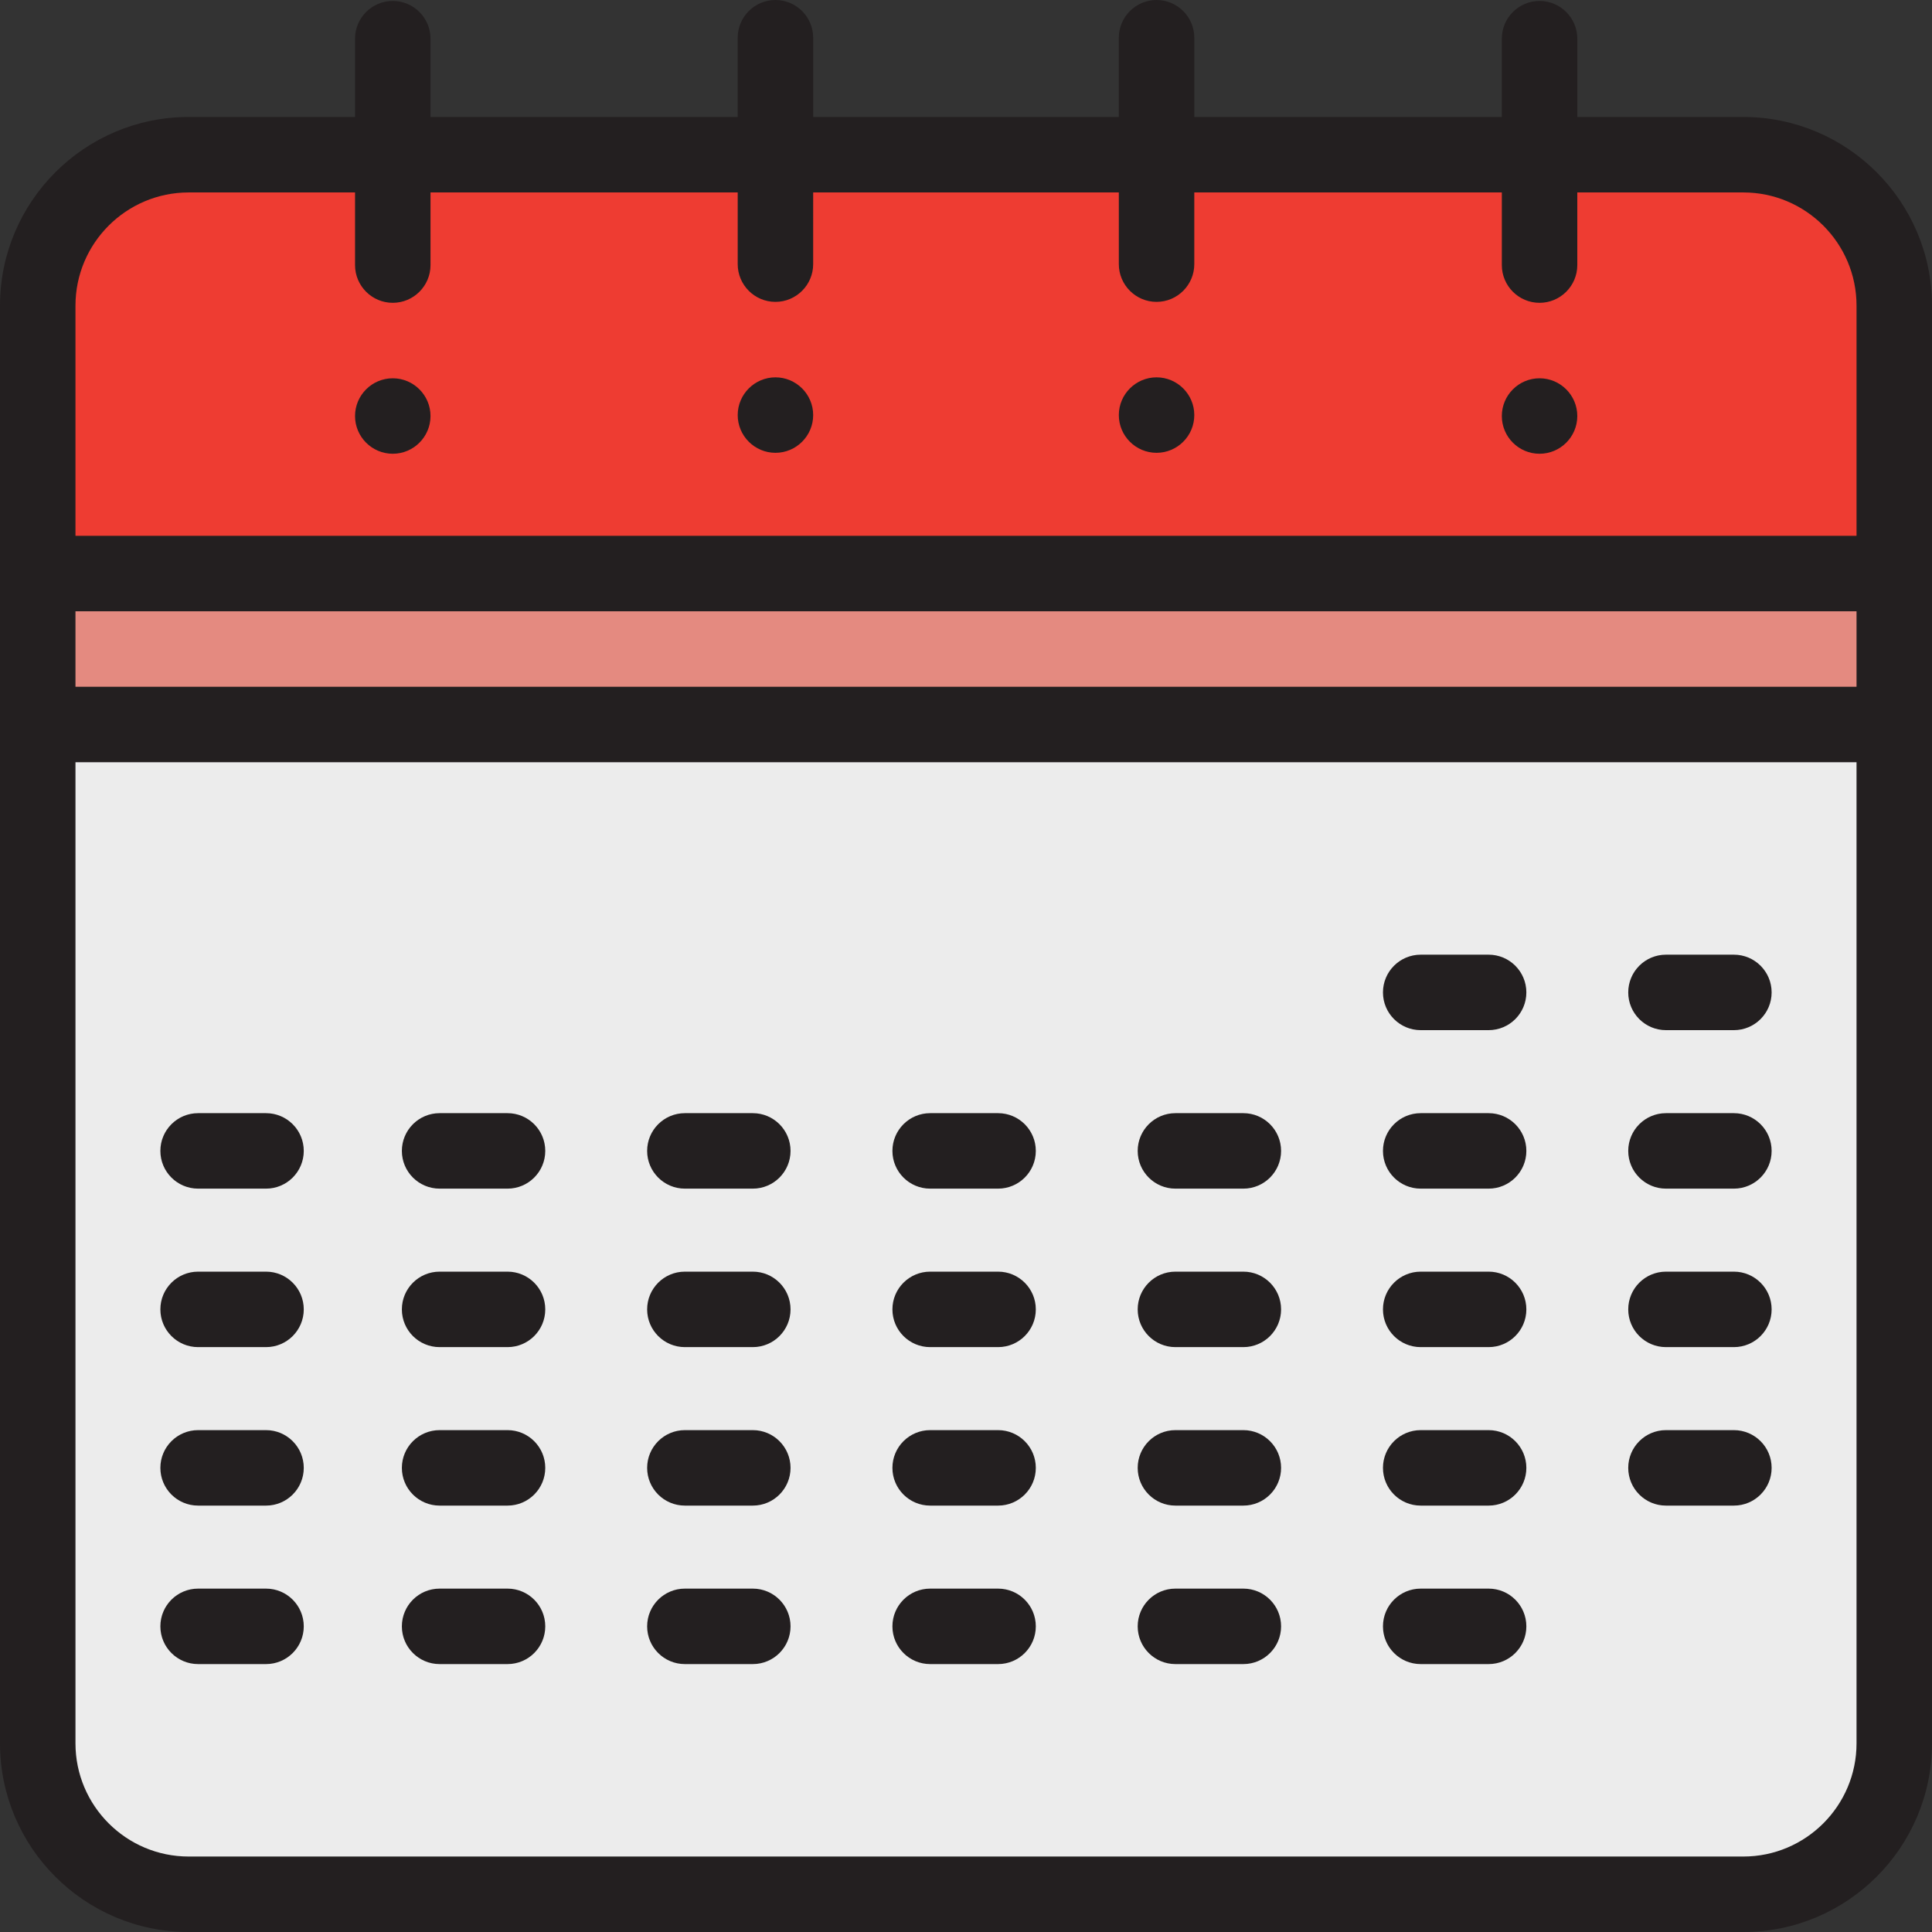 <?xml version="1.0" encoding="iso-8859-1"?>
<!-- Generator: Adobe Illustrator 19.0.0, SVG Export Plug-In . SVG Version: 6.00 Build 0)  -->
<svg version="1.1" id="Capa_1" xmlns="http://www.w3.org/2000/svg" xmlns:xlink="http://www.w3.org/1999/xlink" x="0px" y="0px"
	 viewBox="0 0 512 512" style="enable-background:new 0 0 512 512;" xml:space="preserve">
<rect x="0" y="0" width="512" height="512" fill="#333333" stroke="none"/>
<path style="fill:#ECECEC;" d="M10,192v270c0,22,18,40,40,40h412c22,0,40-18,40-40V192H10z"/>
<path style="fill:#EE3C32;" d="M502,81c0-22-18-40-40-40H50c-22,0-40,18-40,40v71h492V81z"/>
<rect x="10" y="152" style="fill:#E48A80;" width="492" height="40"/>
<g>
	<path style="fill:#231F20;" d="M462,31h-44V10.25c0-5.51-4.49-10-10-10c-5.521,0-10,4.49-10,10V31h-81.5V10c0-5.51-4.49-10-10-10
		s-10,4.49-10,10v21h-81V10c0-5.51-4.49-10-10-10s-10,4.49-10,10v21h-81.41V10.25c0-5.51-4.49-10-10-10c-5.521,0-10,4.49-10,10V31
		H50C22.43,31,0,53.43,0,81v381c0,27.57,22.43,50,50,50h412c27.57,0,50-22.43,50-50V81C512,53.43,489.57,31,462,31z M20,162h472v20
		H20V162z M20,81c0-16.542,13.458-30,30-30h44.09v19.25c0,5.51,4.479,10,10,10c5.51,0,10-4.49,10-10V51h81.41v19
		c0,5.51,4.49,10,10,10s10-4.49,10-10V51h81v19c0,5.51,4.49,10,10,10s10-4.49,10-10V51H398v19.25c0,5.51,4.479,10,10,10
		c5.51,0,10-4.49,10-10V51h44c16.542,0,30,13.458,30,30v61H20V81z M492,462c0,16.542-13.458,30-30,30H50c-16.542,0-30-13.458-30-30
		V202h472V462z"/>
	<path style="fill:#231F20;" d="M408,100.25c-5.521,0-10,4.49-10,10c0,5.52,4.479,10,10,10c5.51,0,10-4.48,10-10
		C418,104.74,413.51,100.25,408,100.25z"/>
	<path style="fill:#231F20;" d="M306.5,100c-5.51,0-10,4.49-10,10c0,5.52,4.49,10,10,10s10-4.48,10-10
		C316.5,104.49,312.01,100,306.5,100z"/>
	<path style="fill:#231F20;" d="M205.5,100c-5.51,0-10,4.49-10,10s4.49,10,10,10s10-4.49,10-10S211.01,100,205.5,100z"/>
	<path style="fill:#231F20;" d="M104.09,100.25c-5.521,0-10,4.49-10,10s4.479,10,10,10c5.51,0,10-4.49,10-10
		S109.6,100.25,104.09,100.25z"/>
	<path style="fill:#231F20;" d="M376.5,273h18c5.522,0,10-4.477,10-10s-4.478-10-10-10h-18c-5.522,0-10,4.477-10,10
		S370.978,273,376.5,273z"/>
	<path style="fill:#231F20;" d="M441.5,273h18c5.522,0,10-4.477,10-10s-4.478-10-10-10h-18c-5.522,0-10,4.477-10,10
		S435.978,273,441.5,273z"/>
	<path style="fill:#231F20;" d="M52.5,315h18c5.522,0,10-4.477,10-10s-4.478-10-10-10h-18c-5.522,0-10,4.477-10,10
		S46.978,315,52.5,315z"/>
	<path style="fill:#231F20;" d="M116.5,315h18c5.522,0,10-4.477,10-10s-4.478-10-10-10h-18c-5.522,0-10,4.477-10,10
		S110.978,315,116.5,315z"/>
	<path style="fill:#231F20;" d="M181.5,315h18c5.522,0,10-4.477,10-10s-4.478-10-10-10h-18c-5.522,0-10,4.477-10,10
		S175.978,315,181.5,315z"/>
	<path style="fill:#231F20;" d="M246.5,315h18c5.522,0,10-4.477,10-10s-4.478-10-10-10h-18c-5.522,0-10,4.477-10,10
		S240.978,315,246.5,315z"/>
	<path style="fill:#231F20;" d="M311.5,315h18c5.522,0,10-4.477,10-10s-4.478-10-10-10h-18c-5.522,0-10,4.477-10,10
		S305.978,315,311.5,315z"/>
	<path style="fill:#231F20;" d="M376.5,315h18c5.522,0,10-4.477,10-10s-4.478-10-10-10h-18c-5.522,0-10,4.477-10,10
		S370.978,315,376.5,315z"/>
	<path style="fill:#231F20;" d="M441.5,315h18c5.522,0,10-4.477,10-10s-4.478-10-10-10h-18c-5.522,0-10,4.477-10,10
		S435.978,315,441.5,315z"/>
	<path style="fill:#231F20;" d="M52.5,357h18c5.522,0,10-4.477,10-10s-4.478-10-10-10h-18c-5.522,0-10,4.477-10,10
		S46.978,357,52.5,357z"/>
	<path style="fill:#231F20;" d="M116.5,357h18c5.522,0,10-4.477,10-10s-4.478-10-10-10h-18c-5.522,0-10,4.477-10,10
		S110.978,357,116.5,357z"/>
	<path style="fill:#231F20;" d="M181.5,357h18c5.522,0,10-4.477,10-10s-4.478-10-10-10h-18c-5.522,0-10,4.477-10,10
		S175.978,357,181.5,357z"/>
	<path style="fill:#231F20;" d="M246.5,357h18c5.522,0,10-4.477,10-10s-4.478-10-10-10h-18c-5.522,0-10,4.477-10,10
		S240.978,357,246.5,357z"/>
	<path style="fill:#231F20;" d="M311.5,357h18c5.522,0,10-4.477,10-10s-4.478-10-10-10h-18c-5.522,0-10,4.477-10,10
		S305.978,357,311.5,357z"/>
	<path style="fill:#231F20;" d="M376.5,357h18c5.522,0,10-4.477,10-10s-4.478-10-10-10h-18c-5.522,0-10,4.477-10,10
		S370.978,357,376.5,357z"/>
	<path style="fill:#231F20;" d="M441.5,357h18c5.522,0,10-4.477,10-10s-4.478-10-10-10h-18c-5.522,0-10,4.477-10,10
		S435.978,357,441.5,357z"/>
	<path style="fill:#231F20;" d="M52.5,399h18c5.522,0,10-4.477,10-10s-4.478-10-10-10h-18c-5.522,0-10,4.477-10,10
		S46.978,399,52.5,399z"/>
	<path style="fill:#231F20;" d="M116.5,399h18c5.522,0,10-4.477,10-10s-4.478-10-10-10h-18c-5.522,0-10,4.477-10,10
		S110.978,399,116.5,399z"/>
	<path style="fill:#231F20;" d="M181.5,399h18c5.522,0,10-4.477,10-10s-4.478-10-10-10h-18c-5.522,0-10,4.477-10,10
		S175.978,399,181.5,399z"/>
	<path style="fill:#231F20;" d="M246.5,399h18c5.522,0,10-4.477,10-10s-4.478-10-10-10h-18c-5.522,0-10,4.477-10,10
		S240.978,399,246.5,399z"/>
	<path style="fill:#231F20;" d="M311.5,399h18c5.522,0,10-4.477,10-10s-4.478-10-10-10h-18c-5.522,0-10,4.477-10,10
		S305.978,399,311.5,399z"/>
	<path style="fill:#231F20;" d="M376.5,399h18c5.522,0,10-4.477,10-10s-4.478-10-10-10h-18c-5.522,0-10,4.477-10,10
		S370.978,399,376.5,399z"/>
	<path style="fill:#231F20;" d="M441.5,399h18c5.522,0,10-4.477,10-10s-4.478-10-10-10h-18c-5.522,0-10,4.477-10,10
		S435.978,399,441.5,399z"/>
	<path style="fill:#231F20;" d="M52.5,441h18c5.522,0,10-4.477,10-10s-4.478-10-10-10h-18c-5.522,0-10,4.477-10,10
		S46.978,441,52.5,441z"/>
	<path style="fill:#231F20;" d="M116.5,441h18c5.522,0,10-4.477,10-10s-4.478-10-10-10h-18c-5.522,0-10,4.477-10,10
		S110.978,441,116.5,441z"/>
	<path style="fill:#231F20;" d="M181.5,441h18c5.522,0,10-4.477,10-10s-4.478-10-10-10h-18c-5.522,0-10,4.477-10,10
		S175.978,441,181.5,441z"/>
	<path style="fill:#231F20;" d="M246.5,441h18c5.522,0,10-4.477,10-10s-4.478-10-10-10h-18c-5.522,0-10,4.477-10,10
		S240.978,441,246.5,441z"/>
	<path style="fill:#231F20;" d="M311.5,441h18c5.522,0,10-4.477,10-10s-4.478-10-10-10h-18c-5.522,0-10,4.477-10,10
		S305.978,441,311.5,441z"/>
	<path style="fill:#231F20;" d="M376.5,441h18c5.522,0,10-4.477,10-10s-4.478-10-10-10h-18c-5.522,0-10,4.477-10,10
		S370.978,441,376.5,441z"/>
</g>
<g>
</g>
<g>
</g>
<g>
</g>
<g>
</g>
<g>
</g>
<g>
</g>
<g>
</g>
<g>
</g>
<g>
</g>
<g>
</g>
<g>
</g>
<g>
</g>
<g>
</g>
<g>
</g>
<g>
</g>
</svg>
